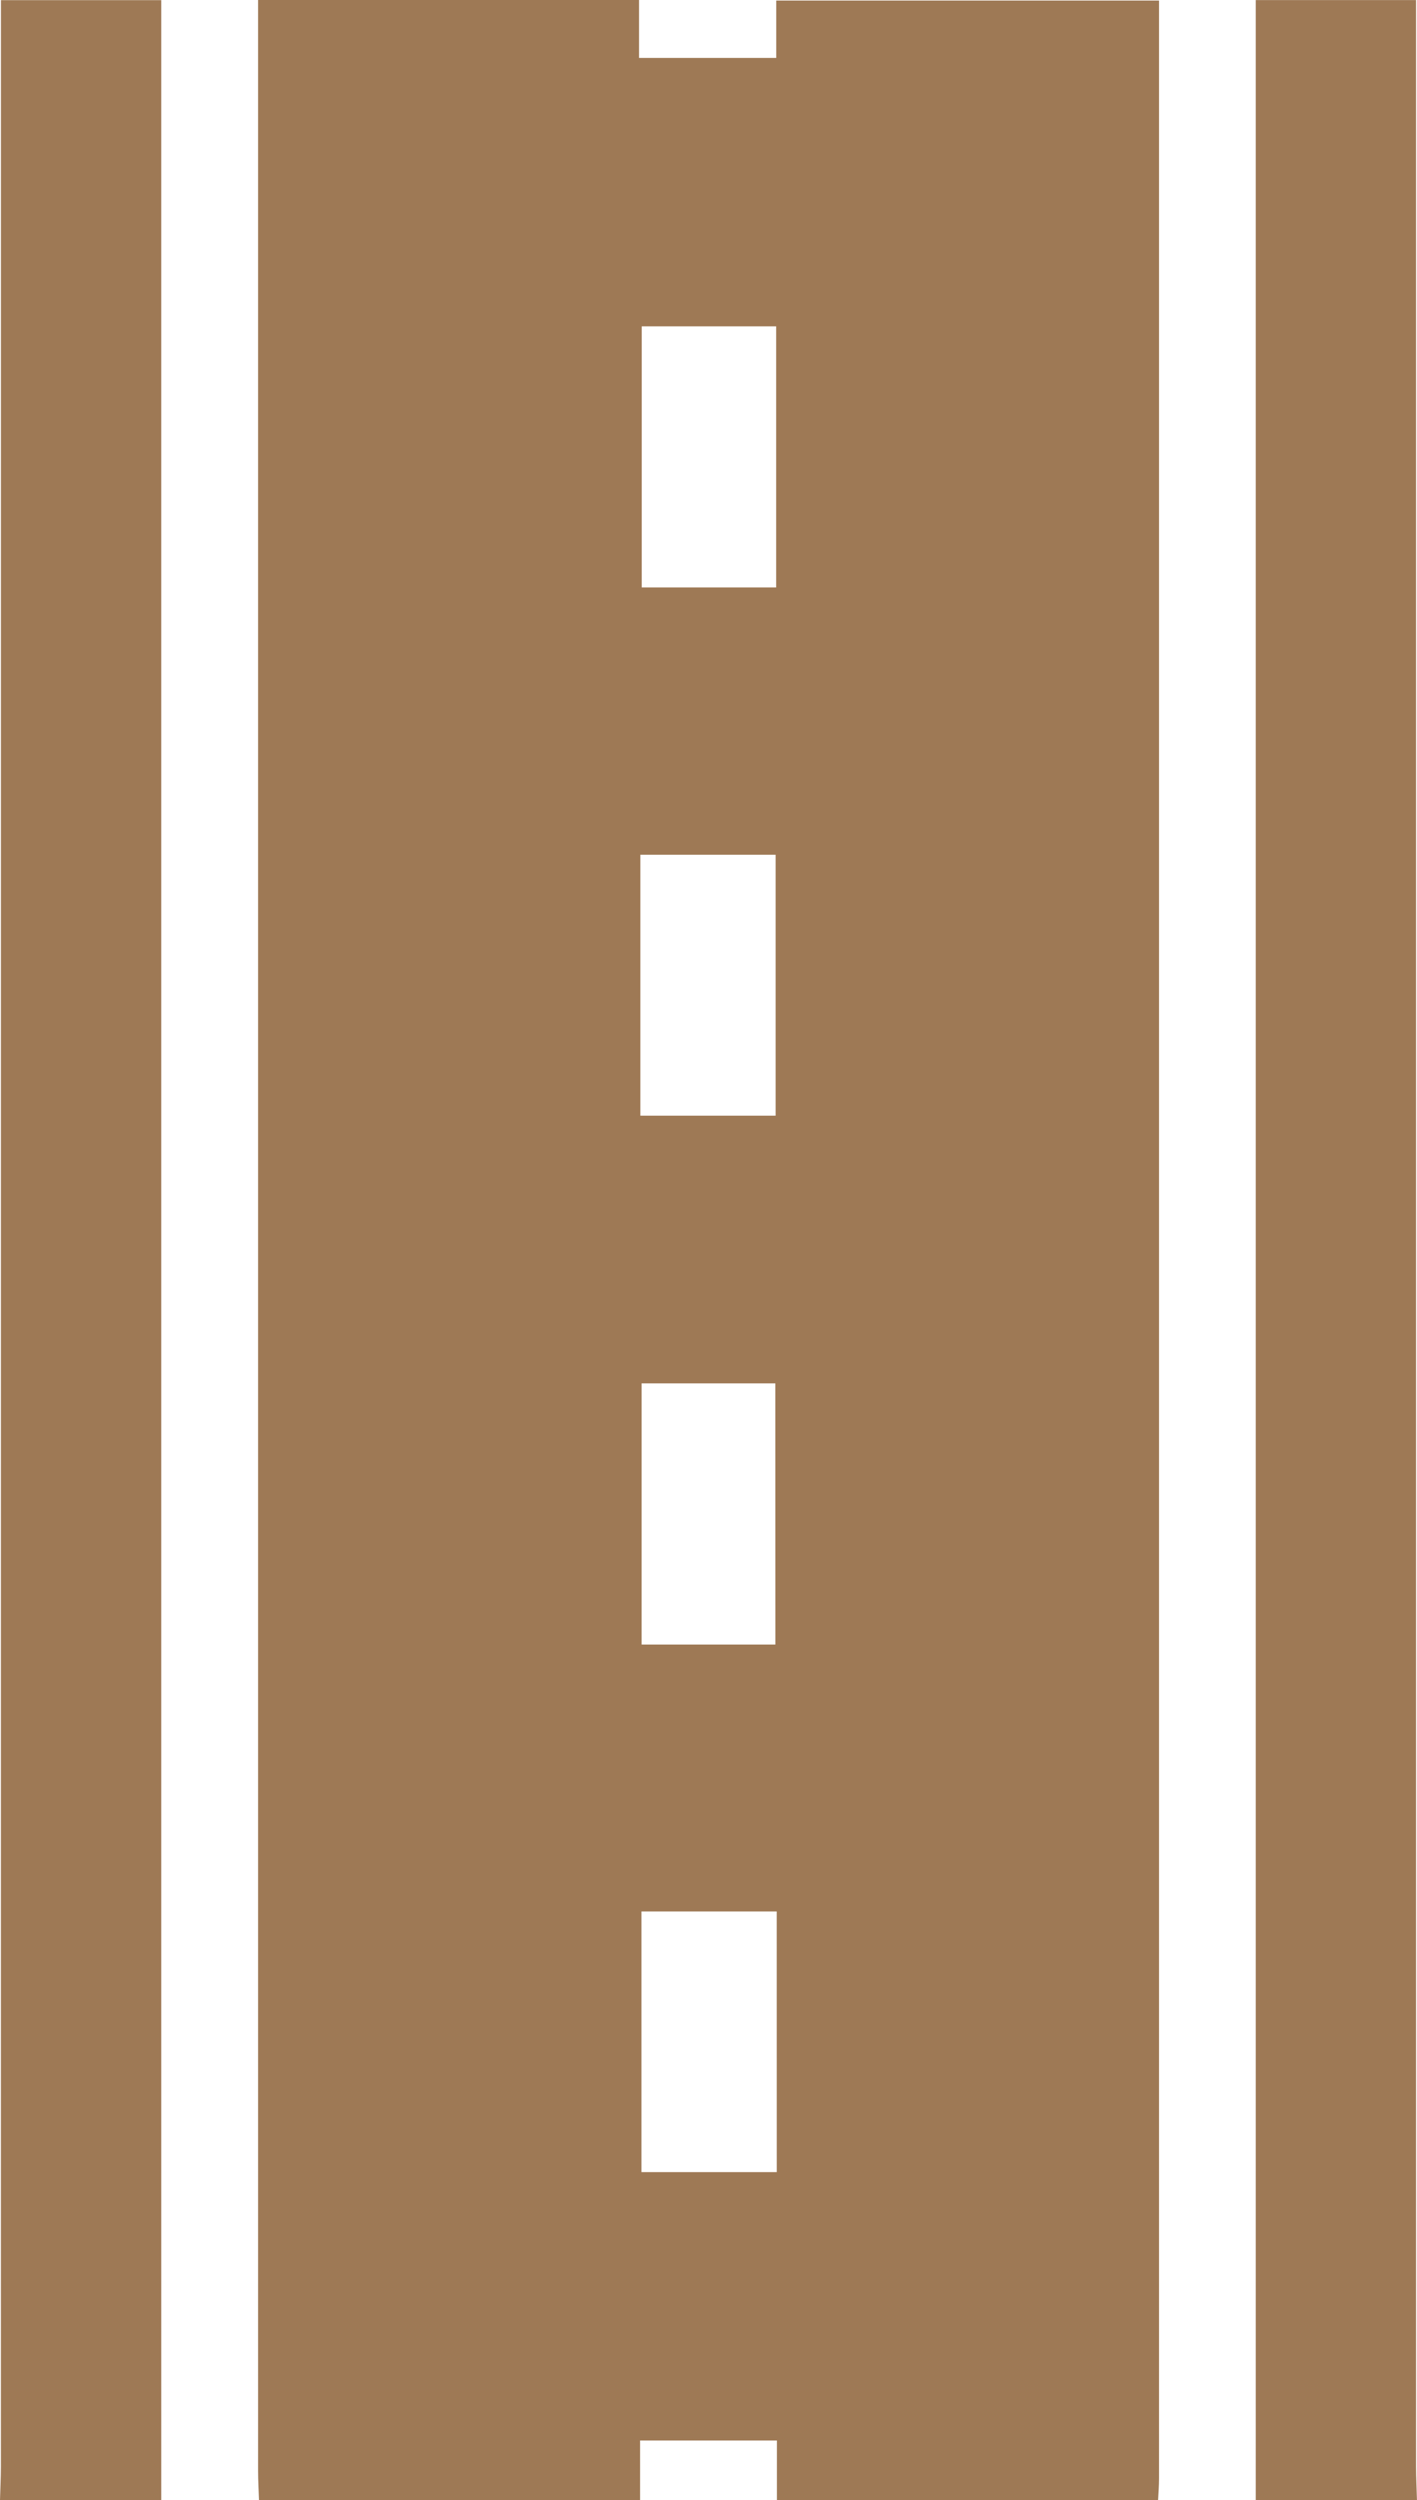 <svg xmlns="http://www.w3.org/2000/svg" xmlns:xlink="http://www.w3.org/1999/xlink" width="37.855" height="66.781" viewBox="0 0 37.855 66.781">
  <defs>
    <clipPath id="clip-path">
      <rect id="Rectángulo_154" data-name="Rectángulo 154" width="37.855" height="66.781" fill="#9e7955"/>
    </clipPath>
  </defs>
  <g id="Grupo_322" data-name="Grupo 322" clip-path="url(#clip-path)">
    <path id="Trazado_1724" data-name="Trazado 1724" d="M40.612,66.781c-.008-.26-.024-.521-.024-.781q0-32.56,0-65.121V0H50.765V1.547h3.665V.015H64.656V.683q0,32.756,0,65.512c0,.2-.016.39-.025.585H54.448V65.187H50.793v1.594ZM54.428,8.717H50.837v6.974h3.591ZM50.8,29.8h3.614V22.831H50.8Zm3.606,7.151H50.833v6.976h3.575Zm.037,14.105H50.829v6.962h3.615Z" transform="translate(-33.693)" fill="#9e7955"/>
    <path id="Trazado_1725" data-name="Trazado 1725" d="M0,66.8c.008-.3.024-.608.024-.912Q.026,33.394.025.9V.021H4.308V66.8Z" transform="translate(0 -0.017)" fill="#9e7955"/>
    <path id="Trazado_1726" data-name="Trazado 1726" d="M197.538,66.788V.009h4.283V.892q0,32.492,0,64.985c0,.3.016.608.024.912Z" transform="translate(-163.991 -0.007)" fill="#9e7955"/>
  </g>
</svg>
